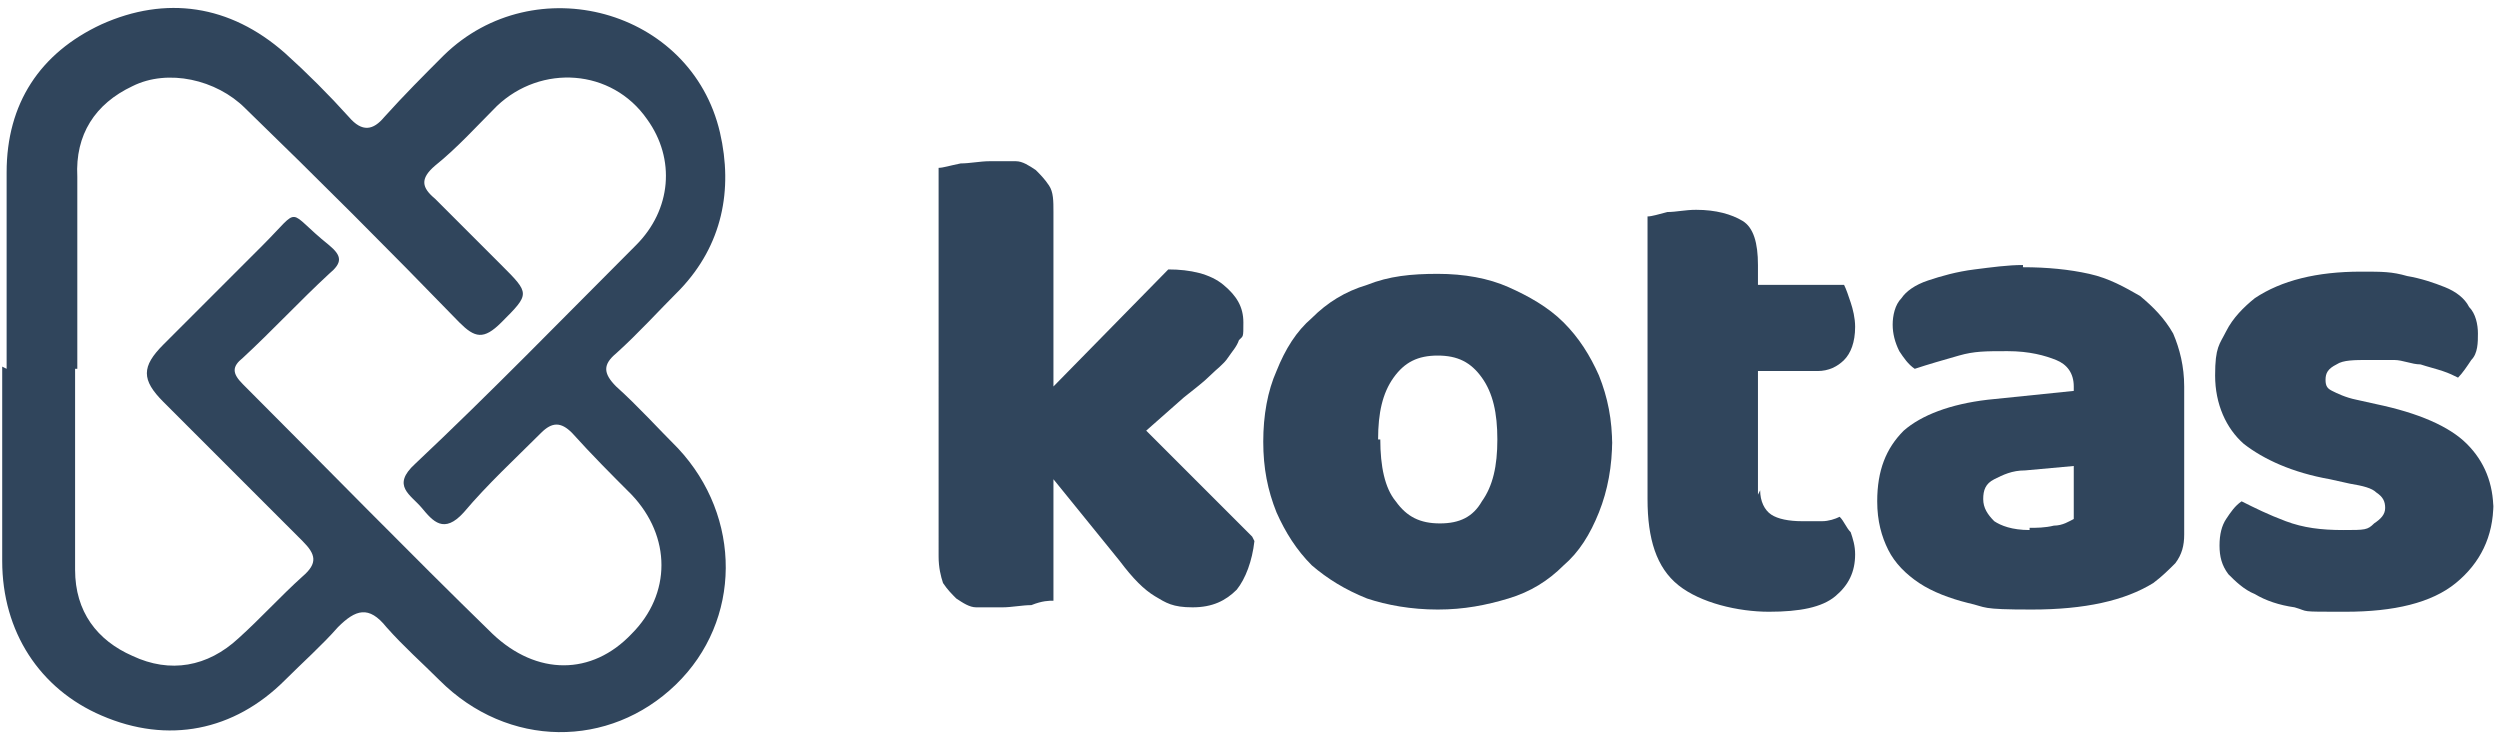 <?xml version="1.0" encoding="UTF-8"?>
<svg id="Layer_1" data-name="Layer 1" xmlns="http://www.w3.org/2000/svg" version="1.1" viewBox="0 0 113.2 33.5">
  <defs>
    <style>
      .cls-1 {
        fill: #30455c;
        stroke-width: 0px;
      }
    </style>
  </defs>
  <path class="cls-1" d="M.3,16.7c0-3,0-5.9,0-8.9,0-3.1,1.5-5.4,4.3-6.7C7.5-.2,10.4.2,12.9,2.4c1,.9,2,1.9,2.9,2.9.6.7,1.1.6,1.6,0,.9-1,1.8-1.9,2.7-2.8,4.1-4,11.2-2.1,12.5,3.5.6,2.6.1,5.1-1.8,7.1-1,1-1.9,2-2.9,2.9-.6.5-.6.9,0,1.5,1,.9,1.9,1.9,2.8,2.8,2.9,3.1,2.9,7.8-.1,10.7-3,2.9-7.6,2.9-10.7-.2-.8-.8-1.6-1.5-2.4-2.4-.8-1-1.4-.8-2.2,0-.7.8-1.6,1.6-2.4,2.4-2.3,2.3-5.3,2.9-8.3,1.6-2.8-1.2-4.5-3.8-4.5-7v-8.8ZM3.4,16.7c0,3,0,6,0,9.1,0,1.9,1,3.2,2.6,3.9,1.7.8,3.4.5,4.8-.8,1-.9,1.9-1.9,2.9-2.8.7-.6.6-1,0-1.6-2.1-2.1-4.2-4.2-6.3-6.3-1-1-1-1.6,0-2.6,1.5-1.5,3-3,4.5-4.5,1.8-1.8,1-1.6,3,0,.6.5.6.8,0,1.3-1.3,1.2-2.6,2.6-3.9,3.8-.5.4-.5.7,0,1.2,3.8,3.8,7.5,7.6,11.3,11.3,2,1.9,4.5,1.9,6.3,0,1.8-1.8,1.8-4.4,0-6.3-.9-.9-1.8-1.8-2.7-2.8-.5-.5-.9-.5-1.4,0-1.2,1.2-2.4,2.3-3.5,3.6-.9,1-1.4.4-1.9-.2-.5-.6-1.4-1-.3-2,3.4-3.2,6.7-6.6,10-9.9,1.6-1.6,1.8-3.9.5-5.7-1.6-2.3-4.8-2.5-6.8-.6-.9.9-1.8,1.9-2.8,2.7-.7.6-.6,1,0,1.5,1,1,2,2,3,3,1.3,1.3,1.3,1.3,0,2.6-.8.8-1.2.7-1.9,0-3.2-3.3-6.4-6.5-9.7-9.7-1.3-1.3-3.5-1.8-5.1-1-1.7.8-2.6,2.2-2.5,4.1,0,2.9,0,5.8,0,8.7Z"/>
  <path class="cls-1" d="M56.8,24.5c-.1.9-.4,1.7-.8,2.2-.5.5-1.1.8-2,.8s-1.2-.2-1.7-.5c-.5-.3-1-.8-1.6-1.6l-3-3.7v5.5c-.2,0-.5,0-1,.2-.4,0-.9.1-1.3.1s-.8,0-1.2,0c-.3,0-.6-.2-.9-.4-.2-.2-.4-.4-.6-.7-.1-.3-.2-.7-.2-1.2V7.6c.2,0,.5-.1,1-.2.4,0,.9-.1,1.3-.1s.8,0,1.2,0c.3,0,.6.2.9.4.2.2.4.4.6.7s.2.7.2,1.2v7.9l5.2-5.3c1,0,1.9.2,2.5.7.6.5.9,1,.9,1.7s0,.6-.2.8c-.1.3-.3.5-.5.8-.2.3-.5.5-.8.8-.3.3-.7.6-1.2,1l-1.7,1.5,4.8,4.8Z"/>
  <path class="cls-1" d="M73,19.9c0,1.2-.2,2.3-.6,3.3-.4,1-.9,1.8-1.6,2.4-.7.7-1.5,1.2-2.5,1.5-1,.3-2,.5-3.2.5s-2.3-.2-3.2-.5c-1-.4-1.8-.9-2.5-1.5-.7-.7-1.2-1.5-1.6-2.4-.4-1-.6-2-.6-3.2s.2-2.3.6-3.2c.4-1,.9-1.8,1.6-2.4.7-.7,1.5-1.2,2.5-1.5,1-.4,2-.5,3.2-.5s2.3.2,3.2.6,1.8.9,2.5,1.6c.7.7,1.2,1.5,1.6,2.4.4,1,.6,2,.6,3.2ZM62.5,19.9c0,1.2.2,2.2.7,2.8.5.7,1.1,1,2,1s1.5-.3,1.9-1c.5-.7.7-1.6.7-2.8s-.2-2.1-.7-2.8c-.5-.7-1.1-1-2-1s-1.5.3-2,1c-.5.7-.7,1.6-.7,2.8Z"/>
  <path class="cls-1" d="M79.7,22.2c0,.5.2.9.5,1.1.3.2.8.3,1.4.3s.6,0,.9,0c.3,0,.6-.1.8-.2.2.2.3.5.5.7.1.3.2.6.2,1,0,.8-.3,1.4-.9,1.9-.6.5-1.6.7-3,.7s-3.1-.4-4.1-1.2c-1-.8-1.4-2.1-1.4-3.9v-12.8c.2,0,.5-.1.9-.2.4,0,.8-.1,1.3-.1.9,0,1.6.2,2.1.5.5.3.7,1,.7,2v.9h3.9c.1.2.2.5.3.8.1.3.2.7.2,1.1,0,.7-.2,1.2-.5,1.5-.3.3-.7.5-1.2.5h-2.7v5.6h0Z"/>
  <path class="cls-1" d="M91.6,12.1c1.1,0,2.1.1,3,.3.9.2,1.6.6,2.3,1,.6.5,1.1,1,1.5,1.7.3.7.5,1.5.5,2.4v6.7c0,.5-.1.9-.4,1.3-.3.3-.6.6-1,.9-1.3.8-3.1,1.2-5.5,1.2s-2-.1-2.9-.3c-.8-.2-1.6-.5-2.2-.9-.6-.4-1.1-.9-1.4-1.5-.3-.6-.5-1.3-.5-2.2,0-1.4.4-2.4,1.2-3.2.8-.7,2.1-1.2,3.8-1.4l3.9-.4v-.2c0-.6-.3-1-.8-1.2-.5-.2-1.2-.4-2.2-.4s-1.5,0-2.2.2c-.7.2-1.4.4-2,.6-.3-.2-.5-.5-.7-.8-.2-.4-.3-.8-.3-1.2s.1-.9.4-1.2c.2-.3.6-.6,1.2-.8.6-.2,1.3-.4,2.1-.5.8-.1,1.5-.2,2.2-.2ZM91.9,23.9c.3,0,.7,0,1.1-.1.4,0,.7-.2.9-.3v-2.4l-2.2.2c-.6,0-1,.2-1.4.4-.4.2-.5.5-.5.9s.2.7.5,1c.3.2.8.4,1.6.4Z"/>
  <path class="cls-1" d="M112.9,22.8c0,1.5-.6,2.7-1.7,3.6-1.1.9-2.8,1.3-5,1.3s-1.6,0-2.3-.2c-.7-.1-1.3-.3-1.8-.6-.5-.2-.9-.6-1.2-.9-.3-.4-.4-.8-.4-1.3s.1-.9.3-1.2c.2-.3.4-.6.7-.8.6.3,1.2.6,2,.9.8.3,1.6.4,2.6.4s1.1,0,1.4-.3c.3-.2.5-.4.5-.7s-.1-.5-.4-.7c-.2-.2-.6-.3-1.2-.4l-.9-.2c-1.7-.3-3-.9-3.9-1.6-.8-.7-1.3-1.8-1.3-3.1s.2-1.4.5-2c.3-.6.8-1.1,1.3-1.5.6-.4,1.3-.7,2.1-.9.8-.2,1.7-.3,2.7-.3s1.4,0,2.1.2c.6.1,1.2.3,1.7.5.5.2.9.5,1.1.9.3.3.4.8.4,1.2s0,.9-.3,1.2c-.2.3-.4.6-.6.8-.2-.1-.4-.2-.7-.3-.3-.1-.7-.2-1-.3-.4,0-.8-.2-1.2-.2-.4,0-.7,0-1.1,0-.7,0-1.2,0-1.5.2-.4.2-.5.4-.5.7s.1.4.3.5c.2.1.6.3,1.1.4l.9.2c1.9.4,3.3,1,4.1,1.8.8.8,1.2,1.8,1.2,3Z"/>
</svg>